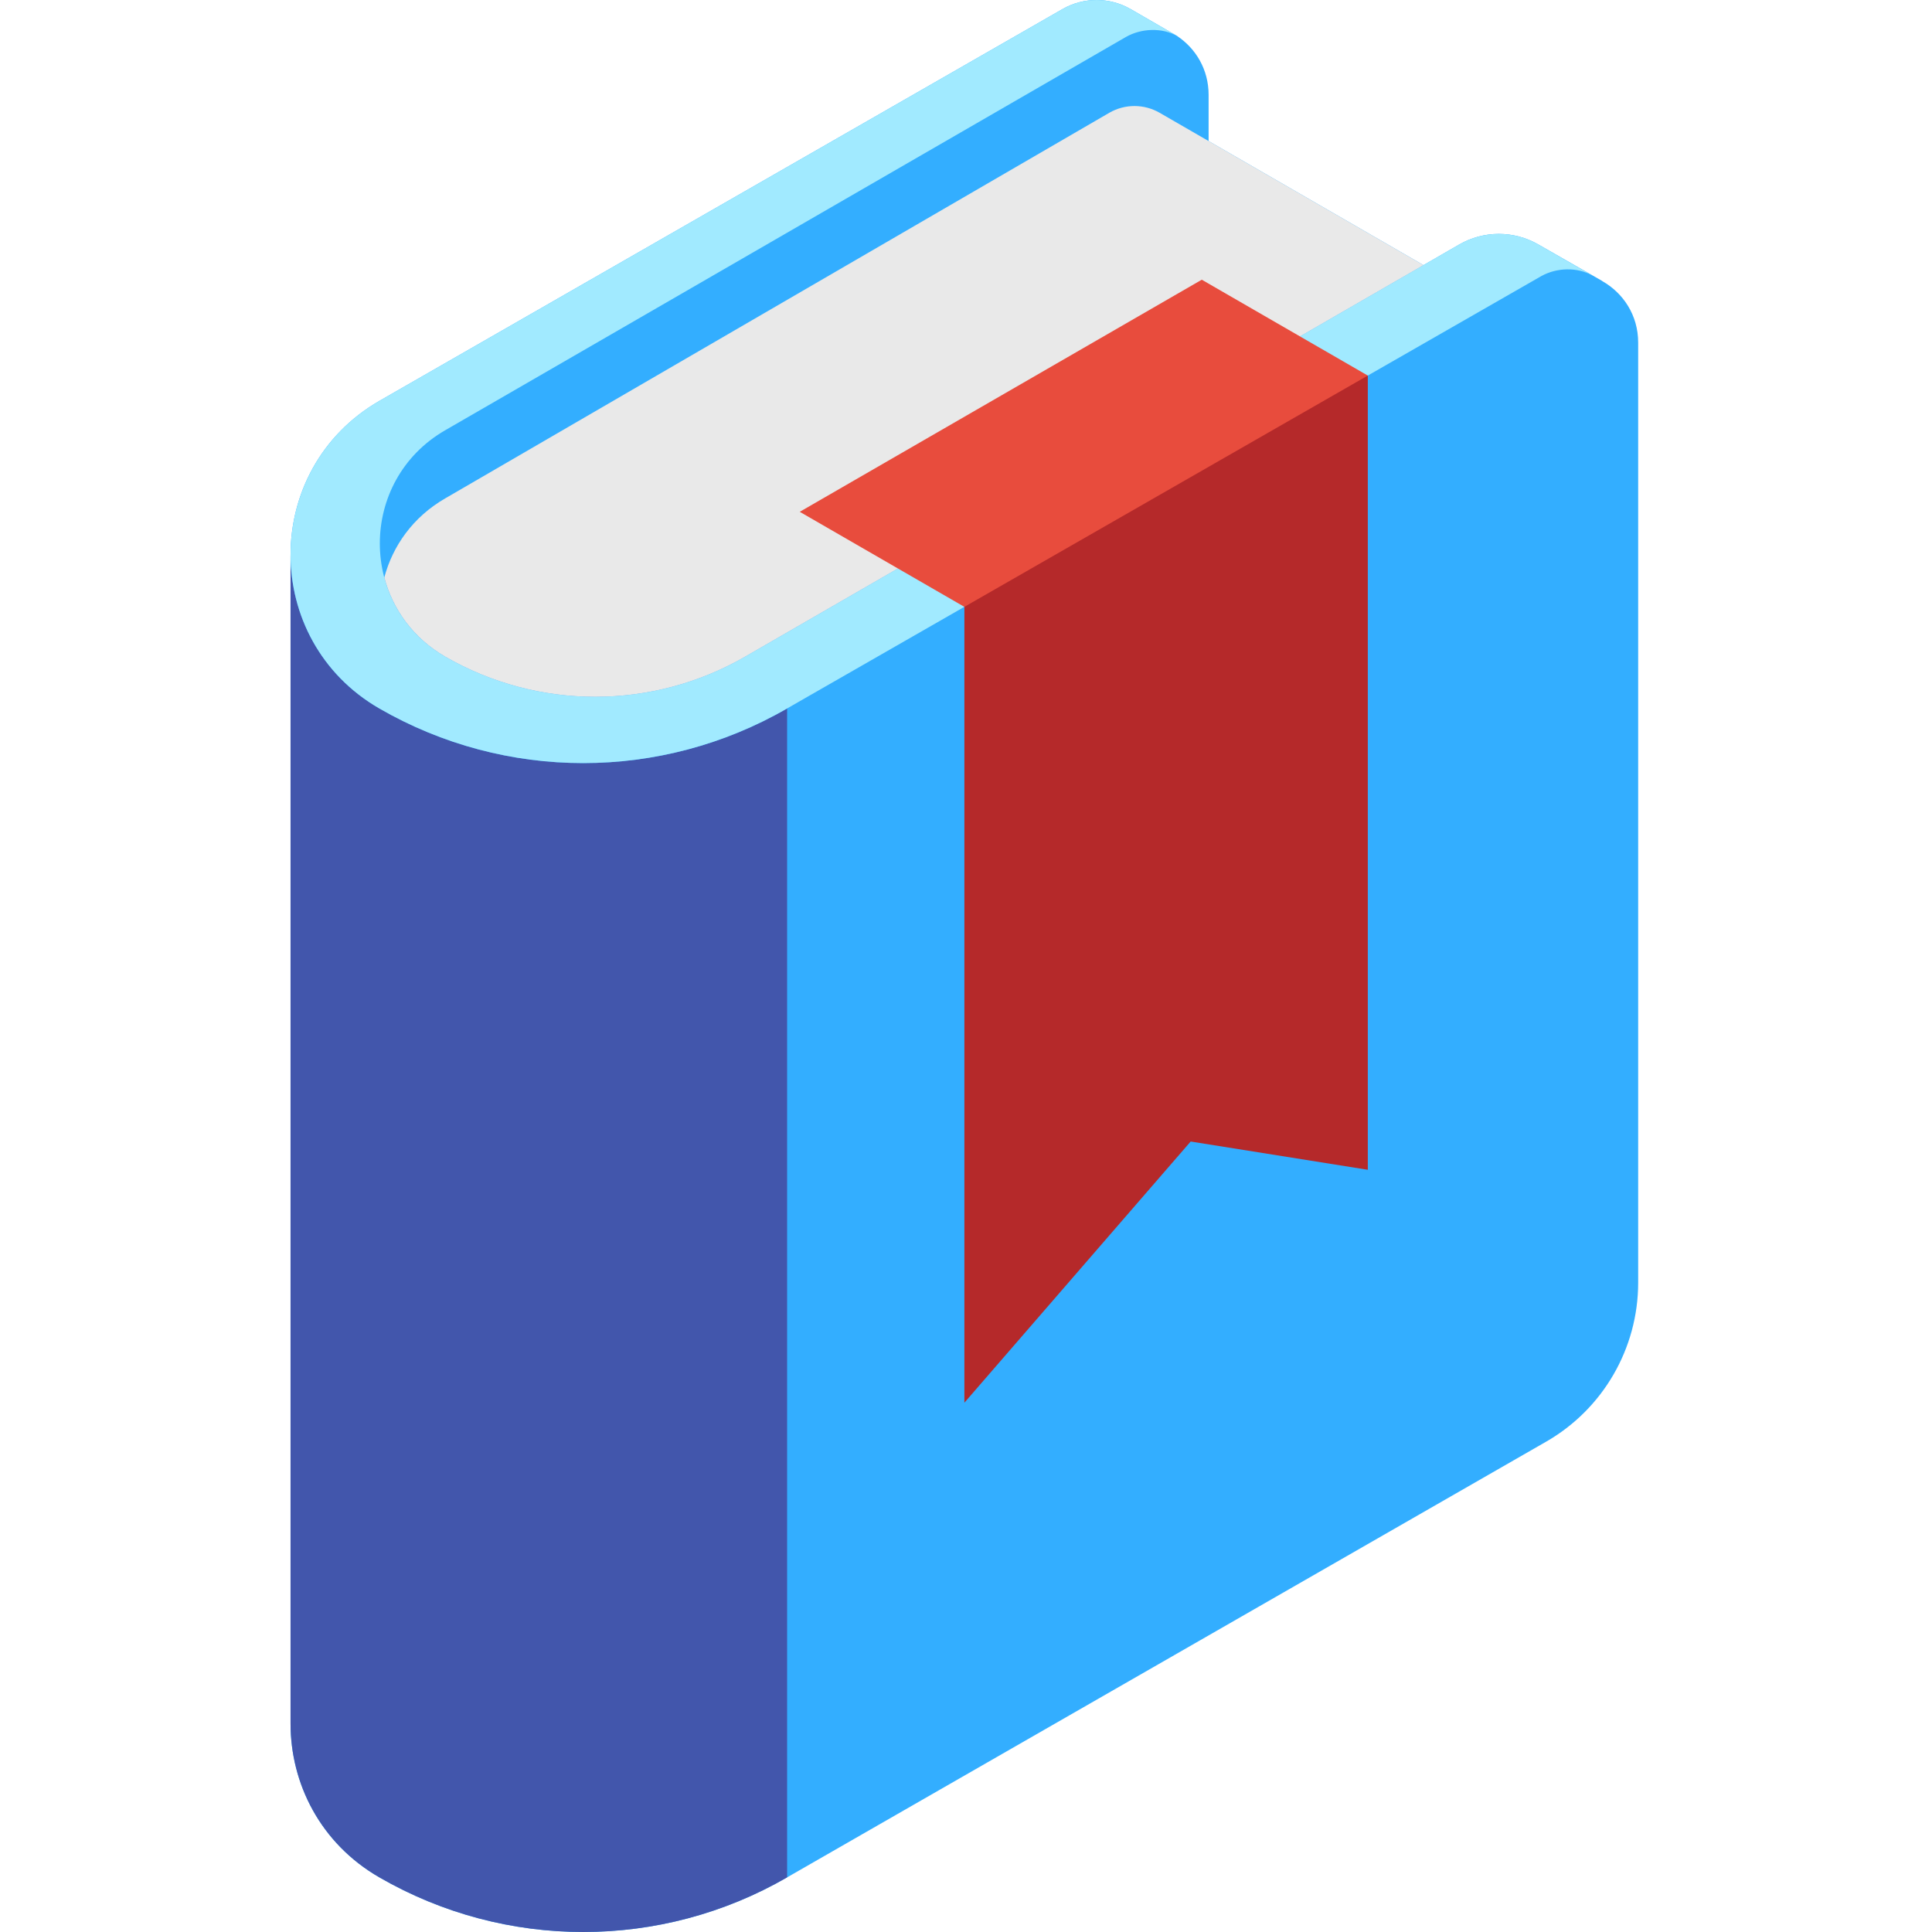 <svg width="80" height="80" viewBox="0 0 80 80" fill="none" xmlns="http://www.w3.org/2000/svg">
<g clip-path="url(#clip0)">
<path d="M66.34 11.636L66.346 11.635L63.703 10.125C62.688 9.539 61.438 9.539 60.424 10.124L58.944 10.978L50.046 5.841V3.929C50.046 2.872 49.51 2 48.739 1.489C48.749 1.495 48.761 1.498 48.771 1.504L48.664 1.442C48.608 1.408 48.552 1.375 48.494 1.345L46.824 0.38C45.95 -0.125 44.873 -0.126 43.998 0.375L15.708 16.601C13.257 18.016 12.031 20.492 12.031 22.969V71.37C12.031 73.846 13.257 76.323 15.708 77.738C20.932 80.754 27.368 80.754 32.593 77.738L64.02 59.698C66.379 58.344 67.833 55.832 67.833 53.112V14.184C67.833 13.045 67.208 12.126 66.34 11.636Z" fill="#33AEFF"/>
<path d="M15.708 29.337C13.257 27.921 12.031 25.445 12.031 22.969V71.37C12.031 73.846 13.257 76.323 15.708 77.738C20.932 80.754 27.368 80.754 32.593 77.738V29.337C27.368 32.352 20.932 32.352 15.708 29.337Z" fill="#4256AC"/>
<path d="M65.948 11.415L63.702 10.125C62.688 9.539 61.438 9.539 60.423 10.124L30.858 27.189C27.014 29.408 22.277 29.408 18.433 27.189C14.826 25.106 14.826 19.9 18.433 17.817L46.617 1.534C47.261 1.165 48.128 1.133 48.771 1.504L46.822 0.38C45.949 -0.125 44.873 -0.126 43.998 0.375L15.707 16.601C10.806 19.431 10.806 26.506 15.707 29.336C20.931 32.352 27.368 32.352 32.592 29.336L63.823 11.432C64.463 11.077 65.314 11.05 65.948 11.415Z" fill="#A1EAFF"/>
<path d="M30.858 27.189L58.944 10.978L48.018 4.67C47.375 4.299 46.583 4.297 45.939 4.667L18.433 20.638C17.1 21.408 16.261 22.605 15.913 23.913C16.26 25.221 17.1 26.418 18.433 27.189C22.277 29.408 27.014 29.408 30.858 27.189Z" fill="#E9E9E9"/>
<path d="M49.763 11.582L56.637 15.551L47.309 24.024L39.932 25.128L33.116 21.193L49.763 11.582Z" fill="#E84C3D"/>
<path d="M56.638 15.551V48.438L49.303 47.268L39.933 58.083V25.128L56.638 15.551Z" fill="#B5292A"/>
</g>
<defs>
<clipPath id="clip0">
<rect width="80" height="80" fill="white"/>
</clipPath>
</defs>
</svg>
